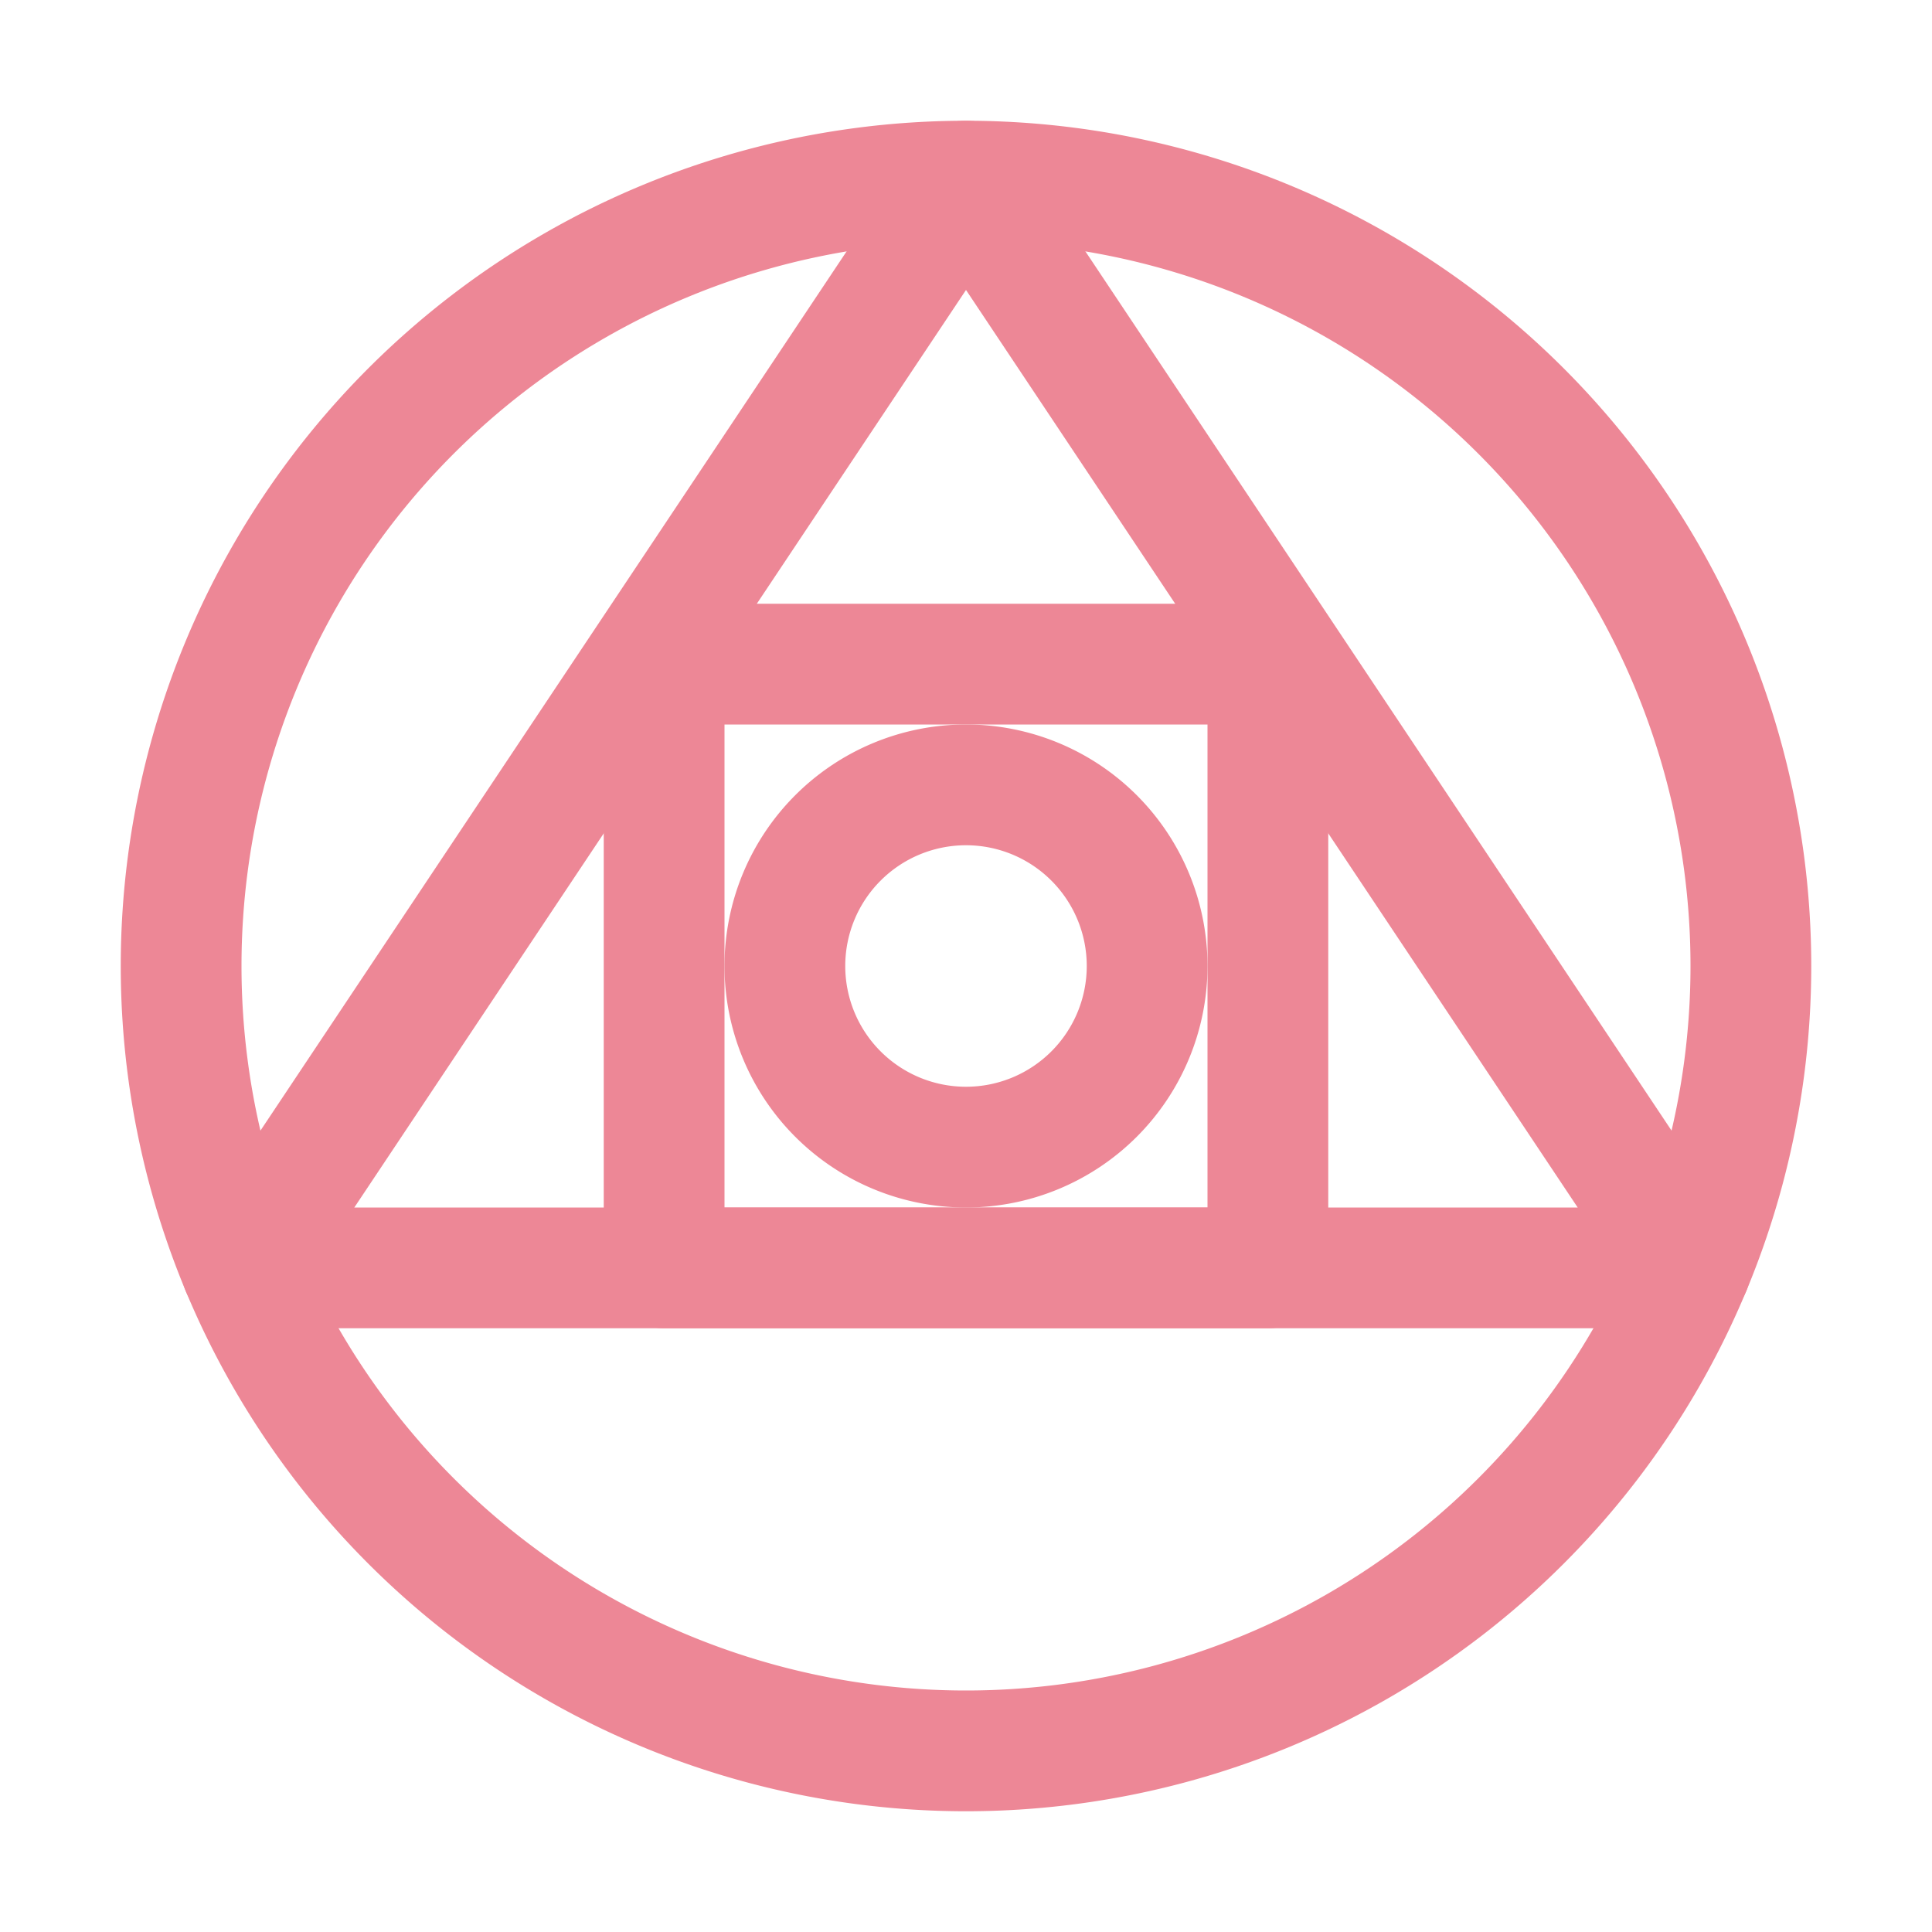 <svg xmlns="http://www.w3.org/2000/svg" width="16" height="16" viewBox="0 0 16 16">
	<g fill="none" stroke="#ed8796" stroke-linecap="round" stroke-linejoin="round">
		<path d="M14.5 8A6.5 6.5 0 018 14.5 6.5 6.5 0 011.5 8 6.5 6.5 0 018 1.5 6.5 6.5 0 0114.5 8" />
		<path d="m8 1.5 6 9H2z" />
		<path d="M5.5 5.5h5v5h-5z" />
		<path d="M9.5 8A1.5 1.5 0 018 9.5 1.5 1.5 0 016.5 8 1.5 1.5 0 018 6.5 1.5 1.5 0 019.5 8" />
	</g>
</svg>
